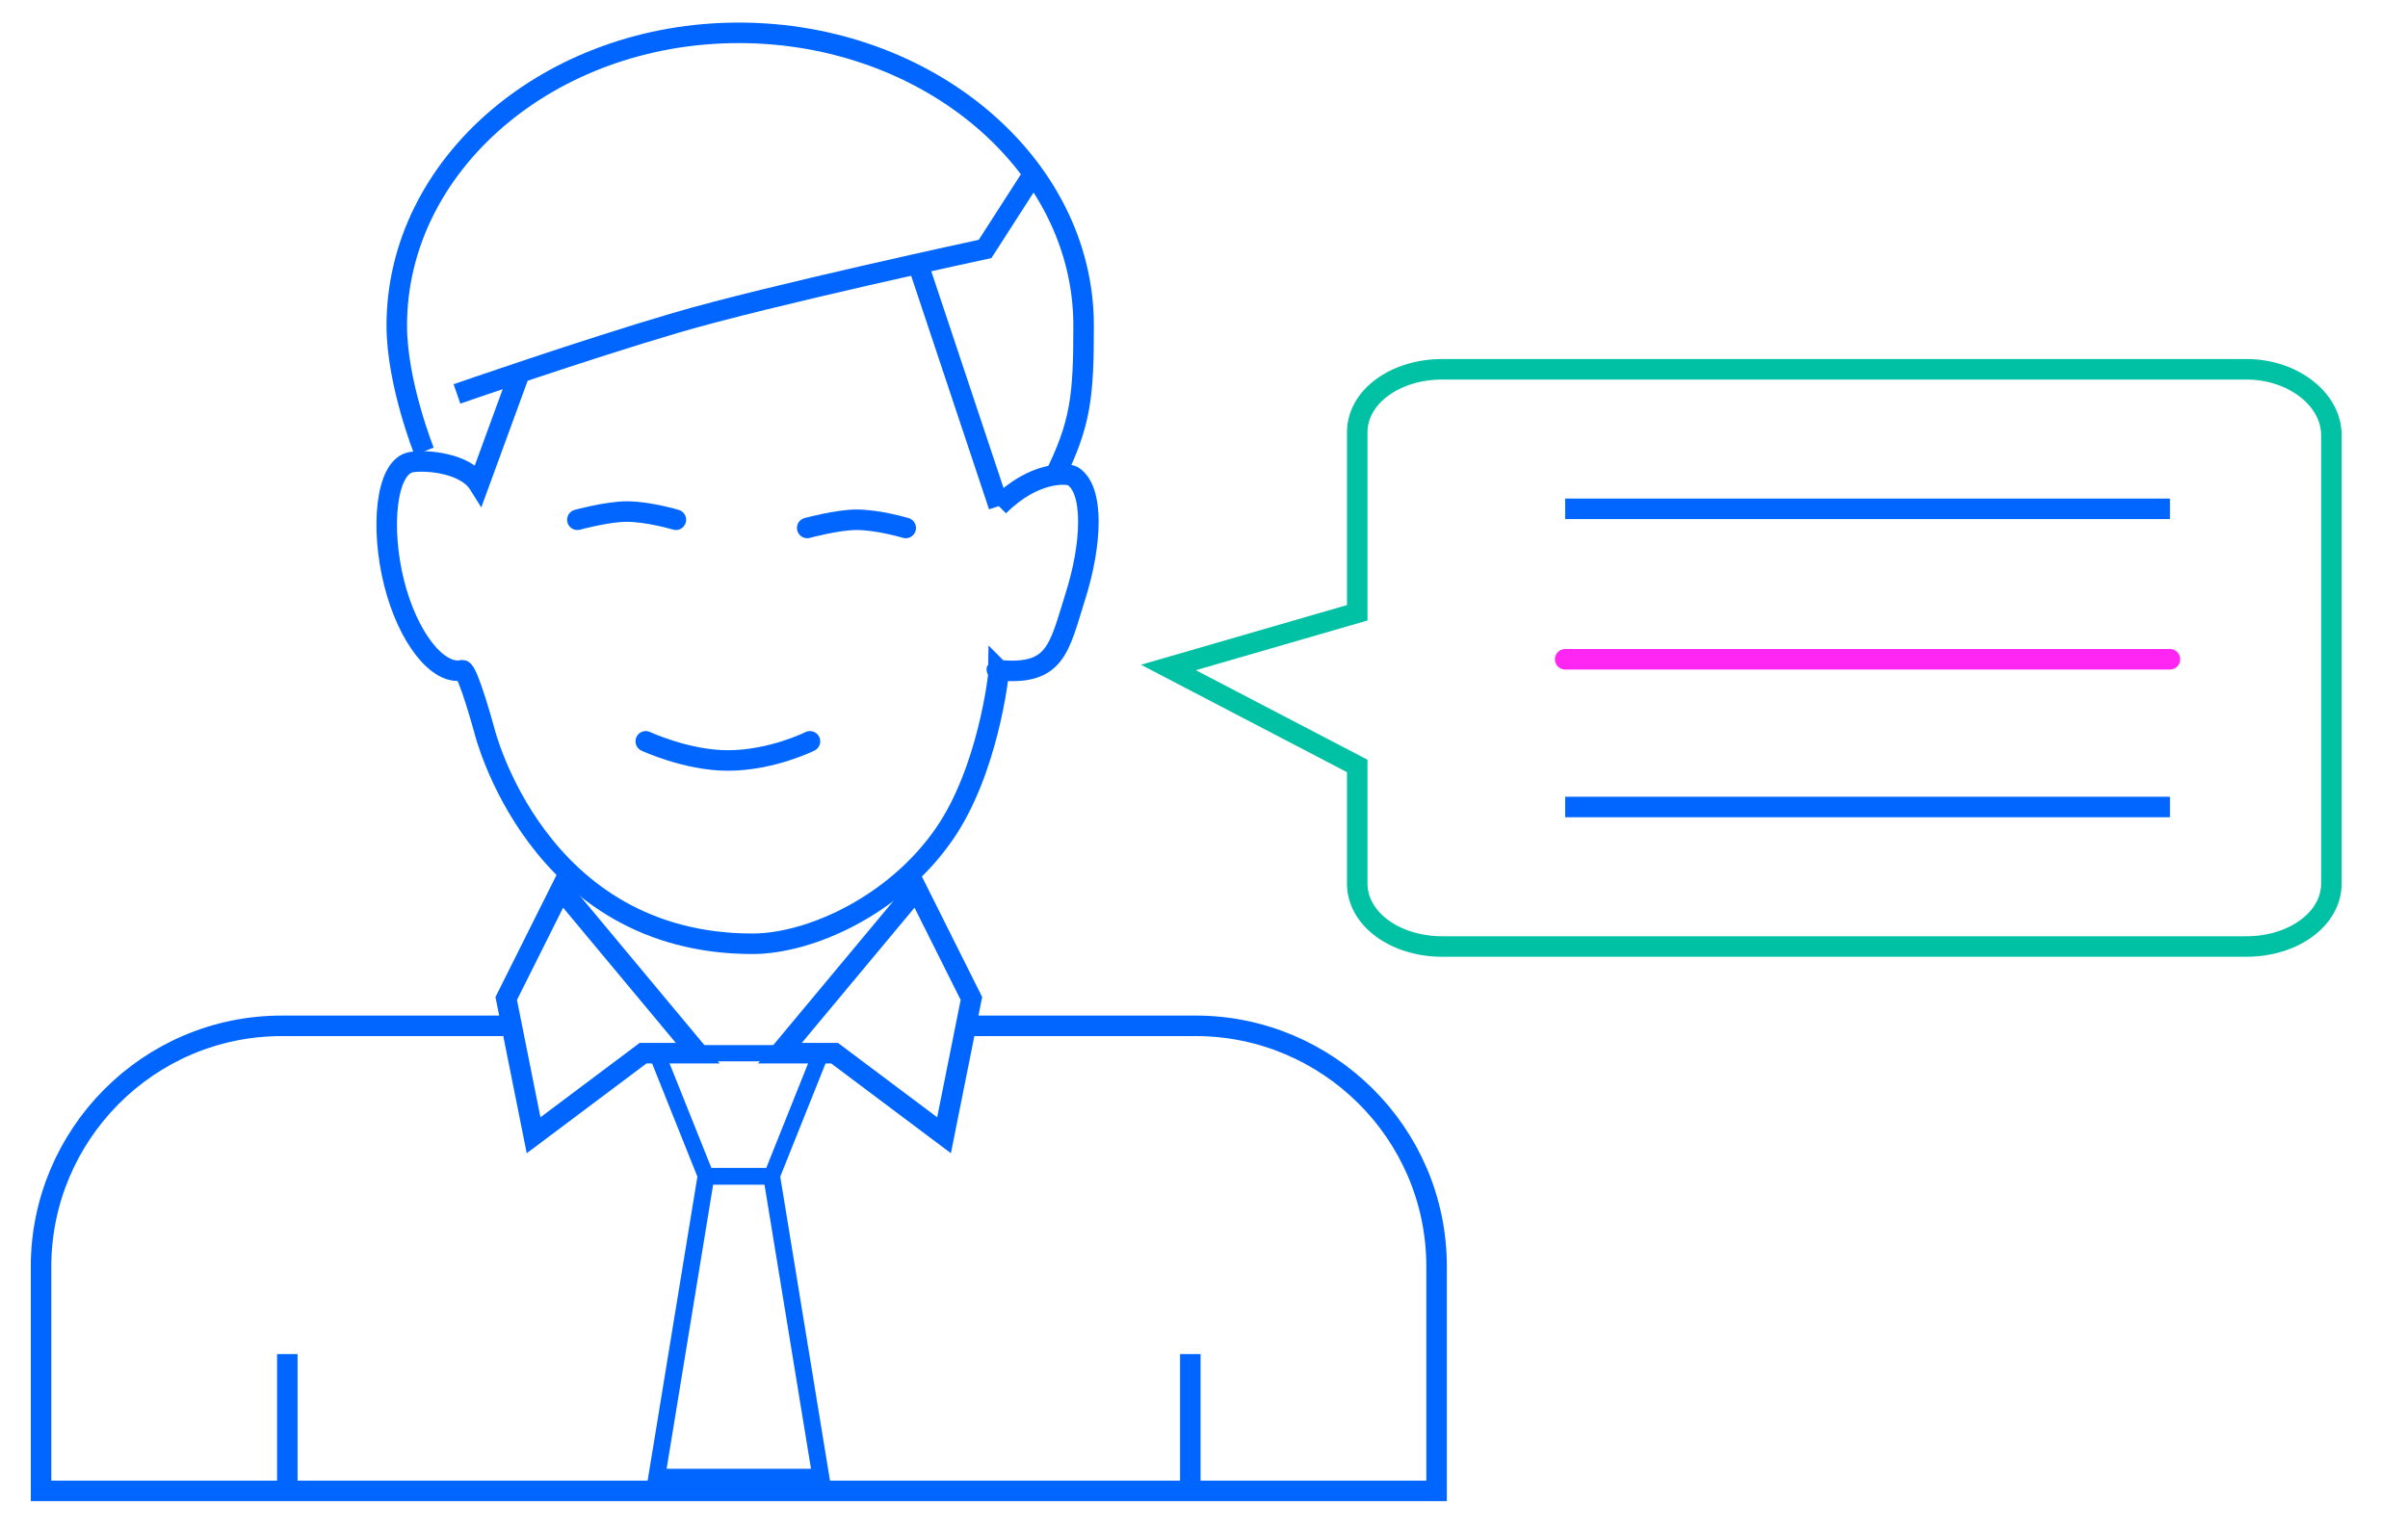 <?xml version="1.0" encoding="utf-8"?>
<!-- Generator: Adobe Illustrator 23.0.1, SVG Export Plug-In . SVG Version: 6.00 Build 0)  -->
<svg version="1.1" id="Layer_1" xmlns="http://www.w3.org/2000/svg" xmlns:xlink="http://www.w3.org/1999/xlink" x="0px" y="0px"
	 viewBox="0 0 88 56" style="enable-background:new 0 0 88 56;" xml:space="preserve">
<style type="text/css">
	.st0{fill:none;stroke:#0066FF;stroke-width:0.75;stroke-miterlimit:10;}
	.st1{fill:none;stroke:#00C1A3;stroke-width:0.75;stroke-miterlimit:10;}
	.st2{fill:none;stroke:#0066FF;stroke-width:0.75;stroke-linejoin:round;stroke-miterlimit:10;}
	.st3{fill:none;stroke:#FF25F3;stroke-width:0.75;stroke-linecap:round;stroke-linejoin:round;stroke-miterlimit:10;}
	.st4{fill-rule:evenodd;clip-rule:evenodd;fill:none;stroke:#0066FF;stroke-width:0.75;stroke-miterlimit:10;}
	.st5{fill-rule:evenodd;clip-rule:evenodd;fill:none;stroke:#00C1A3;stroke-width:0.75;stroke-miterlimit:10;}
	
		.st6{fill-rule:evenodd;clip-rule:evenodd;fill:none;stroke:#FF25F3;stroke-width:0.75;stroke-linecap:round;stroke-linejoin:round;stroke-miterlimit:10;}
	.st7{fill:none;stroke:#0066FF;stroke-width:0.75;stroke-linecap:round;stroke-miterlimit:10;}
	.st8{clip-path:url(#SVGID_2_);}
	.st9{clip-path:url(#SVGID_4_);}
	.st10{fill:#8E7700;}
	.st11{fill:none;stroke:#0066FF;stroke-width:0.593;stroke-miterlimit:10;}
	.st12{fill:none;stroke:#0066FF;stroke-width:0.615;stroke-miterlimit:10;}
</style>
<g>
	<path class="st7" d="M29.5,19.3c0,0,1.1-0.3,1.8-0.3c0.8,0,1.8,0.3,1.8,0.3"/>
	<path class="st7" d="M21.1,19c0,0,1.1-0.3,1.8-0.3c0.8,0,1.8,0.3,1.8,0.3"/>
	<path class="st7" d="M23.6,27.1c0,0,1.5,0.7,3,0.7c1.6,0,3-0.7,3-0.7"/>
	<path class="st0" d="M36.5,18.5c1.3-1.3,2.5-1.2,2.7-1.1c0.8,0.5,0.7,2.5,0.1,4.4c-0.6,1.9-0.7,2.9-2.8,2.7c-0.2-0.1,0.1,0.1,0,0
		c0,0.2-0.4,3.7-2,6c-1.8,2.6-4.9,4-7,4c-7.9,0-9.8-7.8-9.8-7.8s-0.6-2.2-0.8-2.2c-0.9,0.2-2-1.2-2.5-3.2s-0.3-4.2,0.6-4.4
		c0.5-0.1,2,0,2.5,0.8l1.5-4.1"/>
	<path class="st0" d="M15.5,16.5c0,0-1-2.5-1-4.6C14.5,6,20.1,1.2,27,1.2S39.6,6,39.6,11.9c0,2.6-0.1,3.6-1.1,5.6"/>
	<path class="st0" d="M16.7,14.4c0,0,4.6-1.6,8-2.6S36,9.1,36,9.1l1.8-2.8"/>
</g>
<path class="st1" d="M82.1,13.5H65.7h-13c-1.7,0-3.1,1-3.1,2.3v6.6l-6.9,2l6.9,3.6v4.3c0,1.3,1.4,2.3,3.1,2.3h29.4
	c1.7,0,3.1-1,3.1-2.3V15.9C85.2,14.6,83.8,13.5,82.1,13.5z"/>
<line class="st0" x1="57.2" y1="18.6" x2="79.3" y2="18.6"/>
<line class="st3" x1="57.2" y1="24.1" x2="79.3" y2="24.1"/>
<line class="st0" x1="57.2" y1="29.5" x2="79.3" y2="29.5"/>
<path class="st0" d="M18.4,37.5h-8.1c-4.9,0-8.8,4-8.8,8.8v8.2h51v-8.2c0-4.9-4-8.8-8.8-8.8h-8.5"/>
<polygon class="st11" points="28.2,43 25.8,43 24,38.5 30,38.5 "/>
<polygon class="st12" points="28.2,43 25.8,43 24,54 30,54 "/>
<polygon class="st0" points="18.5,36.5 19.5,41.5 23.5,38.5 25.5,38.5 20.5,32.5 "/>
<polygon class="st0" points="35.5,36.5 34.5,41.5 30.5,38.5 28.5,38.5 33.5,32.5 "/>
<line class="st0" x1="36.5" y1="18.5" x2="33.5" y2="9.5"/>
<line class="st0" x1="10.5" y1="49.5" x2="10.5" y2="54.5"/>
<line class="st0" x1="43.5" y1="49.5" x2="43.5" y2="54.5"/>
</svg>
